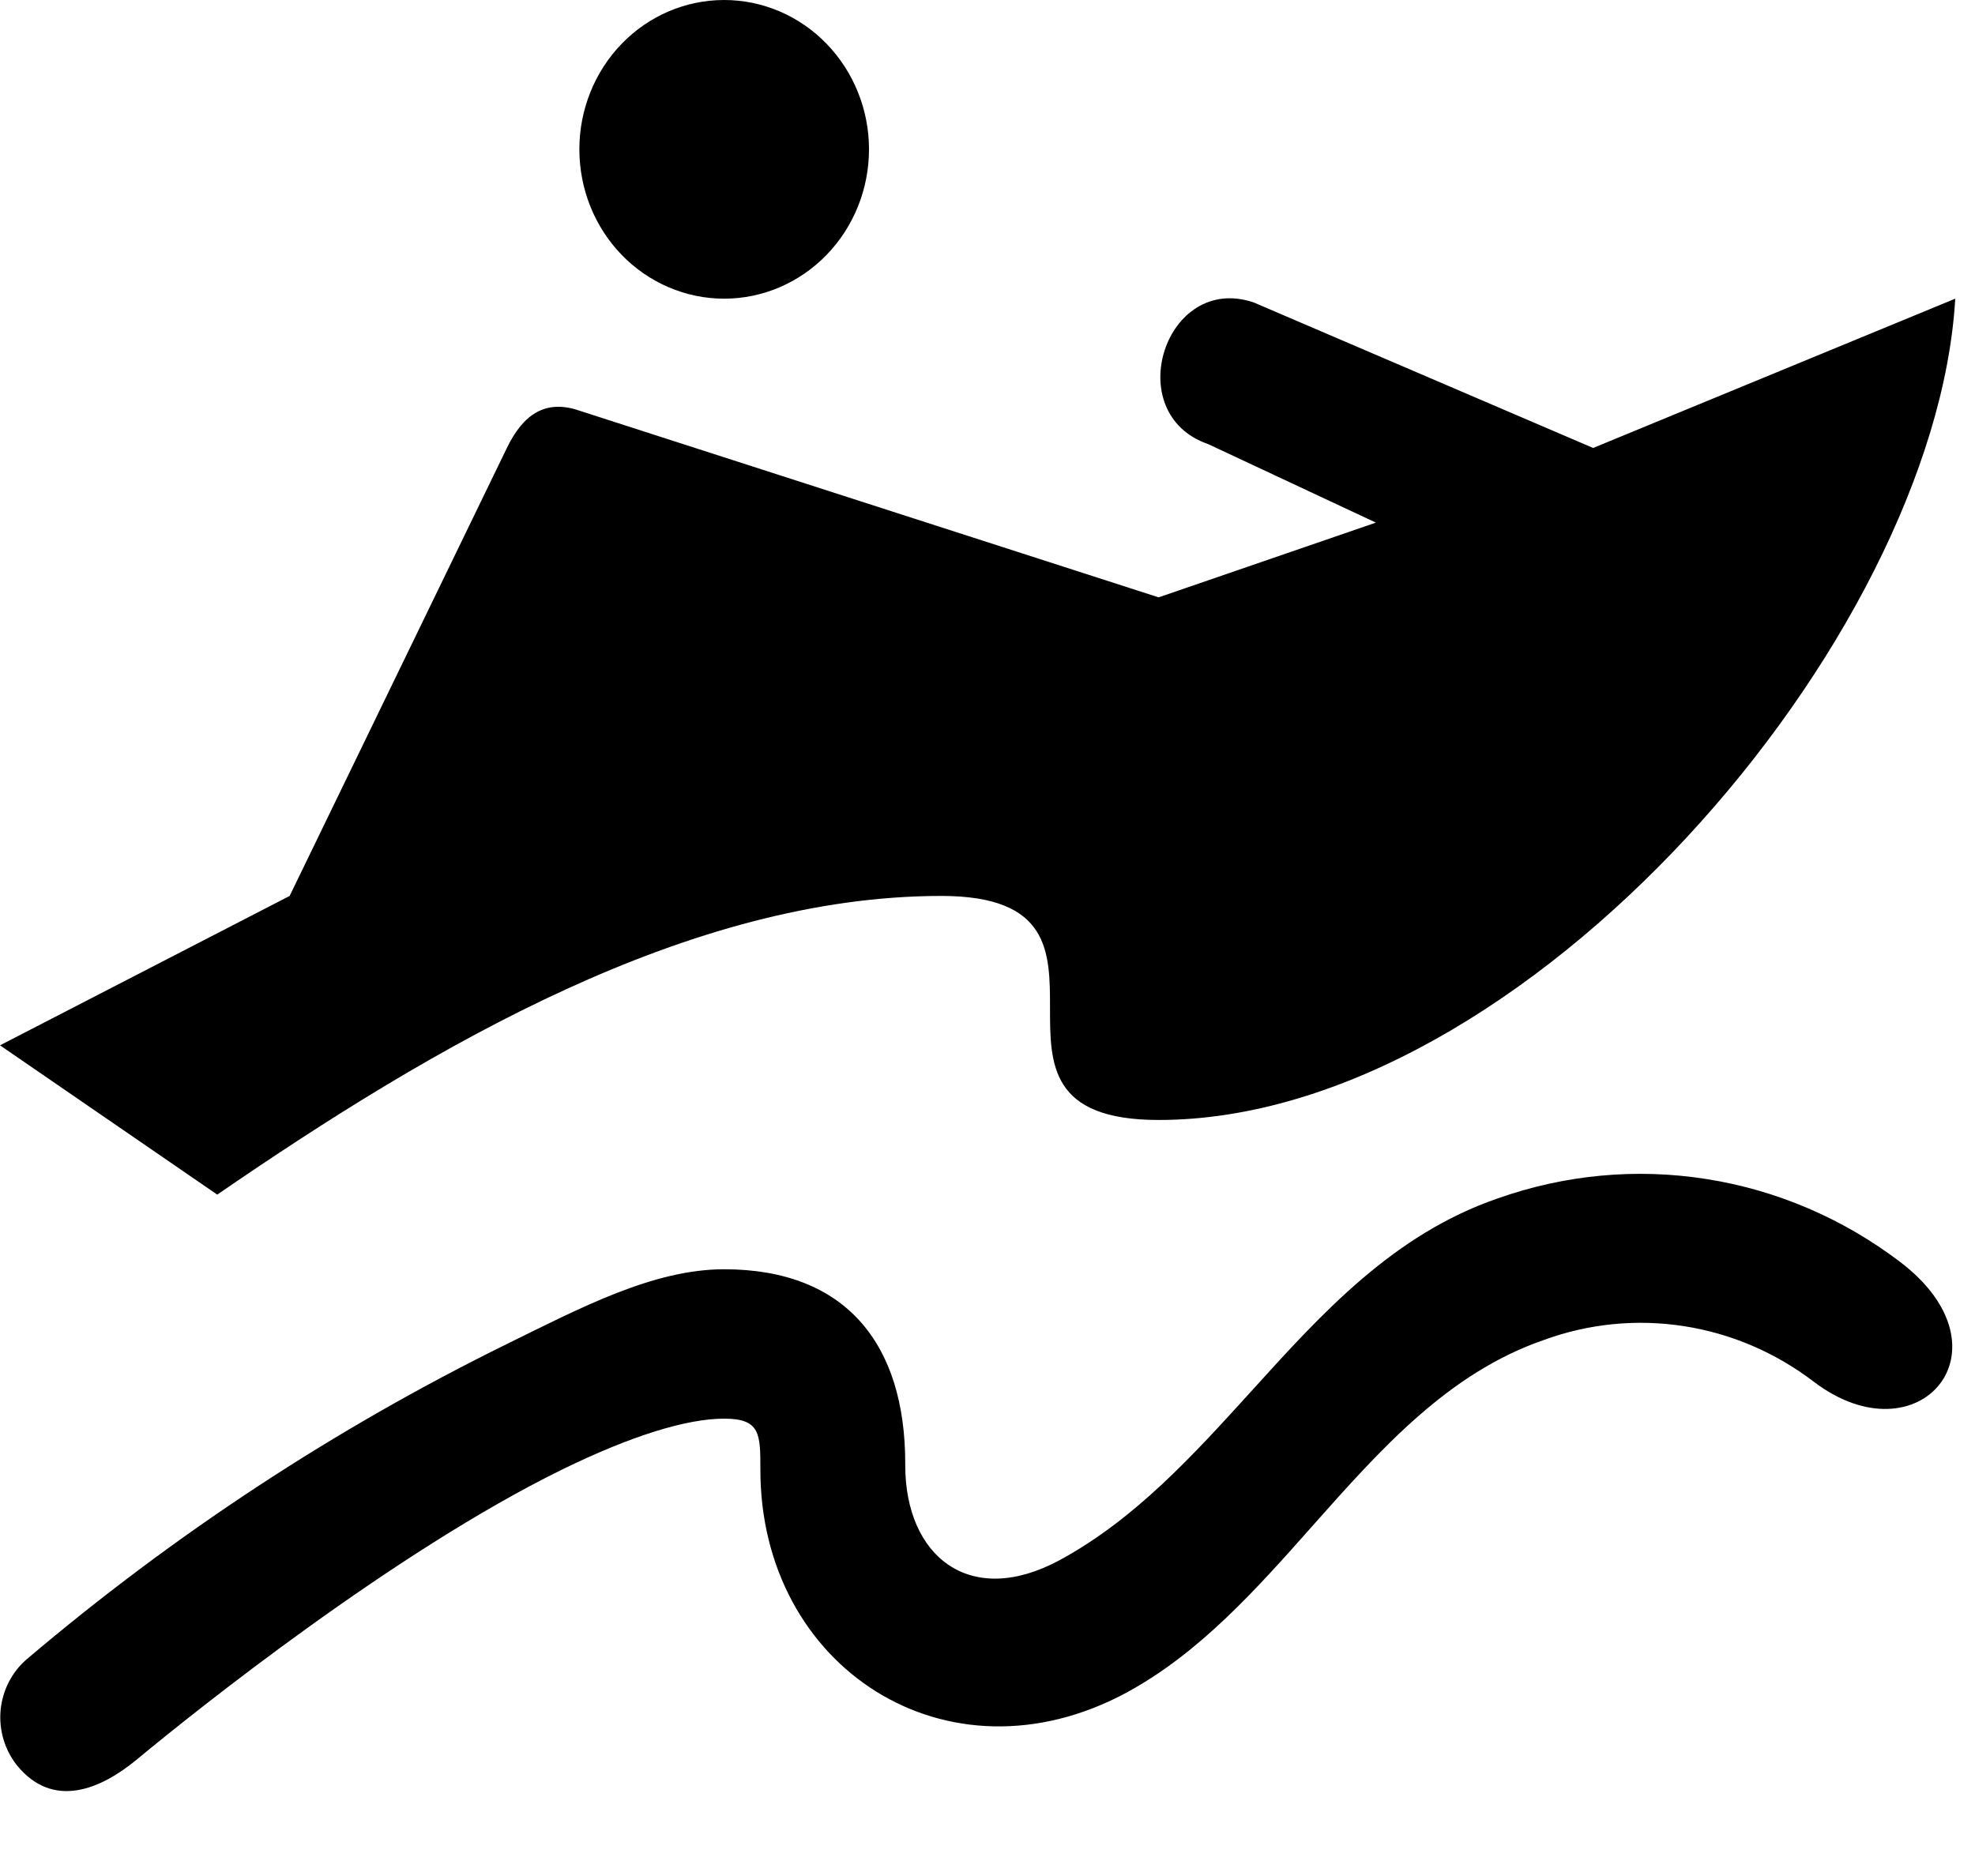 <svg width="20" height="19" viewBox="0 0 20 19" fill="none" xmlns="http://www.w3.org/2000/svg">
<path d="M13.294 15.451C13.983 14.675 14.667 13.905 15.632 13.572C16.087 13.405 16.575 13.357 17.052 13.431C17.53 13.505 17.982 13.699 18.37 13.996C19.432 14.8 20.409 13.663 19.237 12.777C18.659 12.339 17.988 12.052 17.279 11.941C16.57 11.829 15.846 11.897 15.168 12.137C14.112 12.5 13.389 13.297 12.668 14.094C12.081 14.74 11.494 15.387 10.729 15.802C9.819 16.292 9.167 15.761 9.167 14.84V14.822C9.167 13.615 8.568 12.855 7.333 12.855C6.615 12.855 5.878 13.246 5.133 13.612C3.391 14.469 1.758 15.542 0.268 16.807C0.119 16.936 0.025 17.121 0.006 17.321C-0.012 17.521 0.047 17.721 0.17 17.877C0.537 18.33 1.021 18.122 1.387 17.819C1.993 17.316 3.998 15.715 5.689 14.885C6.389 14.542 6.953 14.368 7.333 14.368C7.7 14.368 7.7 14.522 7.7 14.882C7.697 16.887 9.592 18.122 11.409 17.142C12.148 16.741 12.723 16.095 13.294 15.451ZM2.2 12.099C4.4 10.587 6.974 9.074 9.533 9.074C10.633 9.074 10.633 9.642 10.633 10.209C10.633 10.776 10.633 11.343 11.733 11.343C15.44 11.343 19.599 6.482 19.8 3.025L16.133 4.537L12.698 3.064C11.801 2.756 11.337 4.189 12.235 4.498L13.933 5.293L11.733 6.05L5.867 4.159C5.521 4.04 5.296 4.2 5.133 4.537L2.933 9.074L0 10.587L2.2 12.099ZM5.867 1.512C5.867 1.111 6.021 0.727 6.296 0.443C6.571 0.159 6.944 0 7.333 0C7.722 0 8.095 0.159 8.37 0.443C8.645 0.727 8.8 1.111 8.8 1.512C8.8 1.914 8.645 2.298 8.37 2.582C8.095 2.865 7.722 3.025 7.333 3.025C6.944 3.025 6.571 2.865 6.296 2.582C6.021 2.298 5.867 1.914 5.867 1.512Z" fill="black"/>
</svg>
